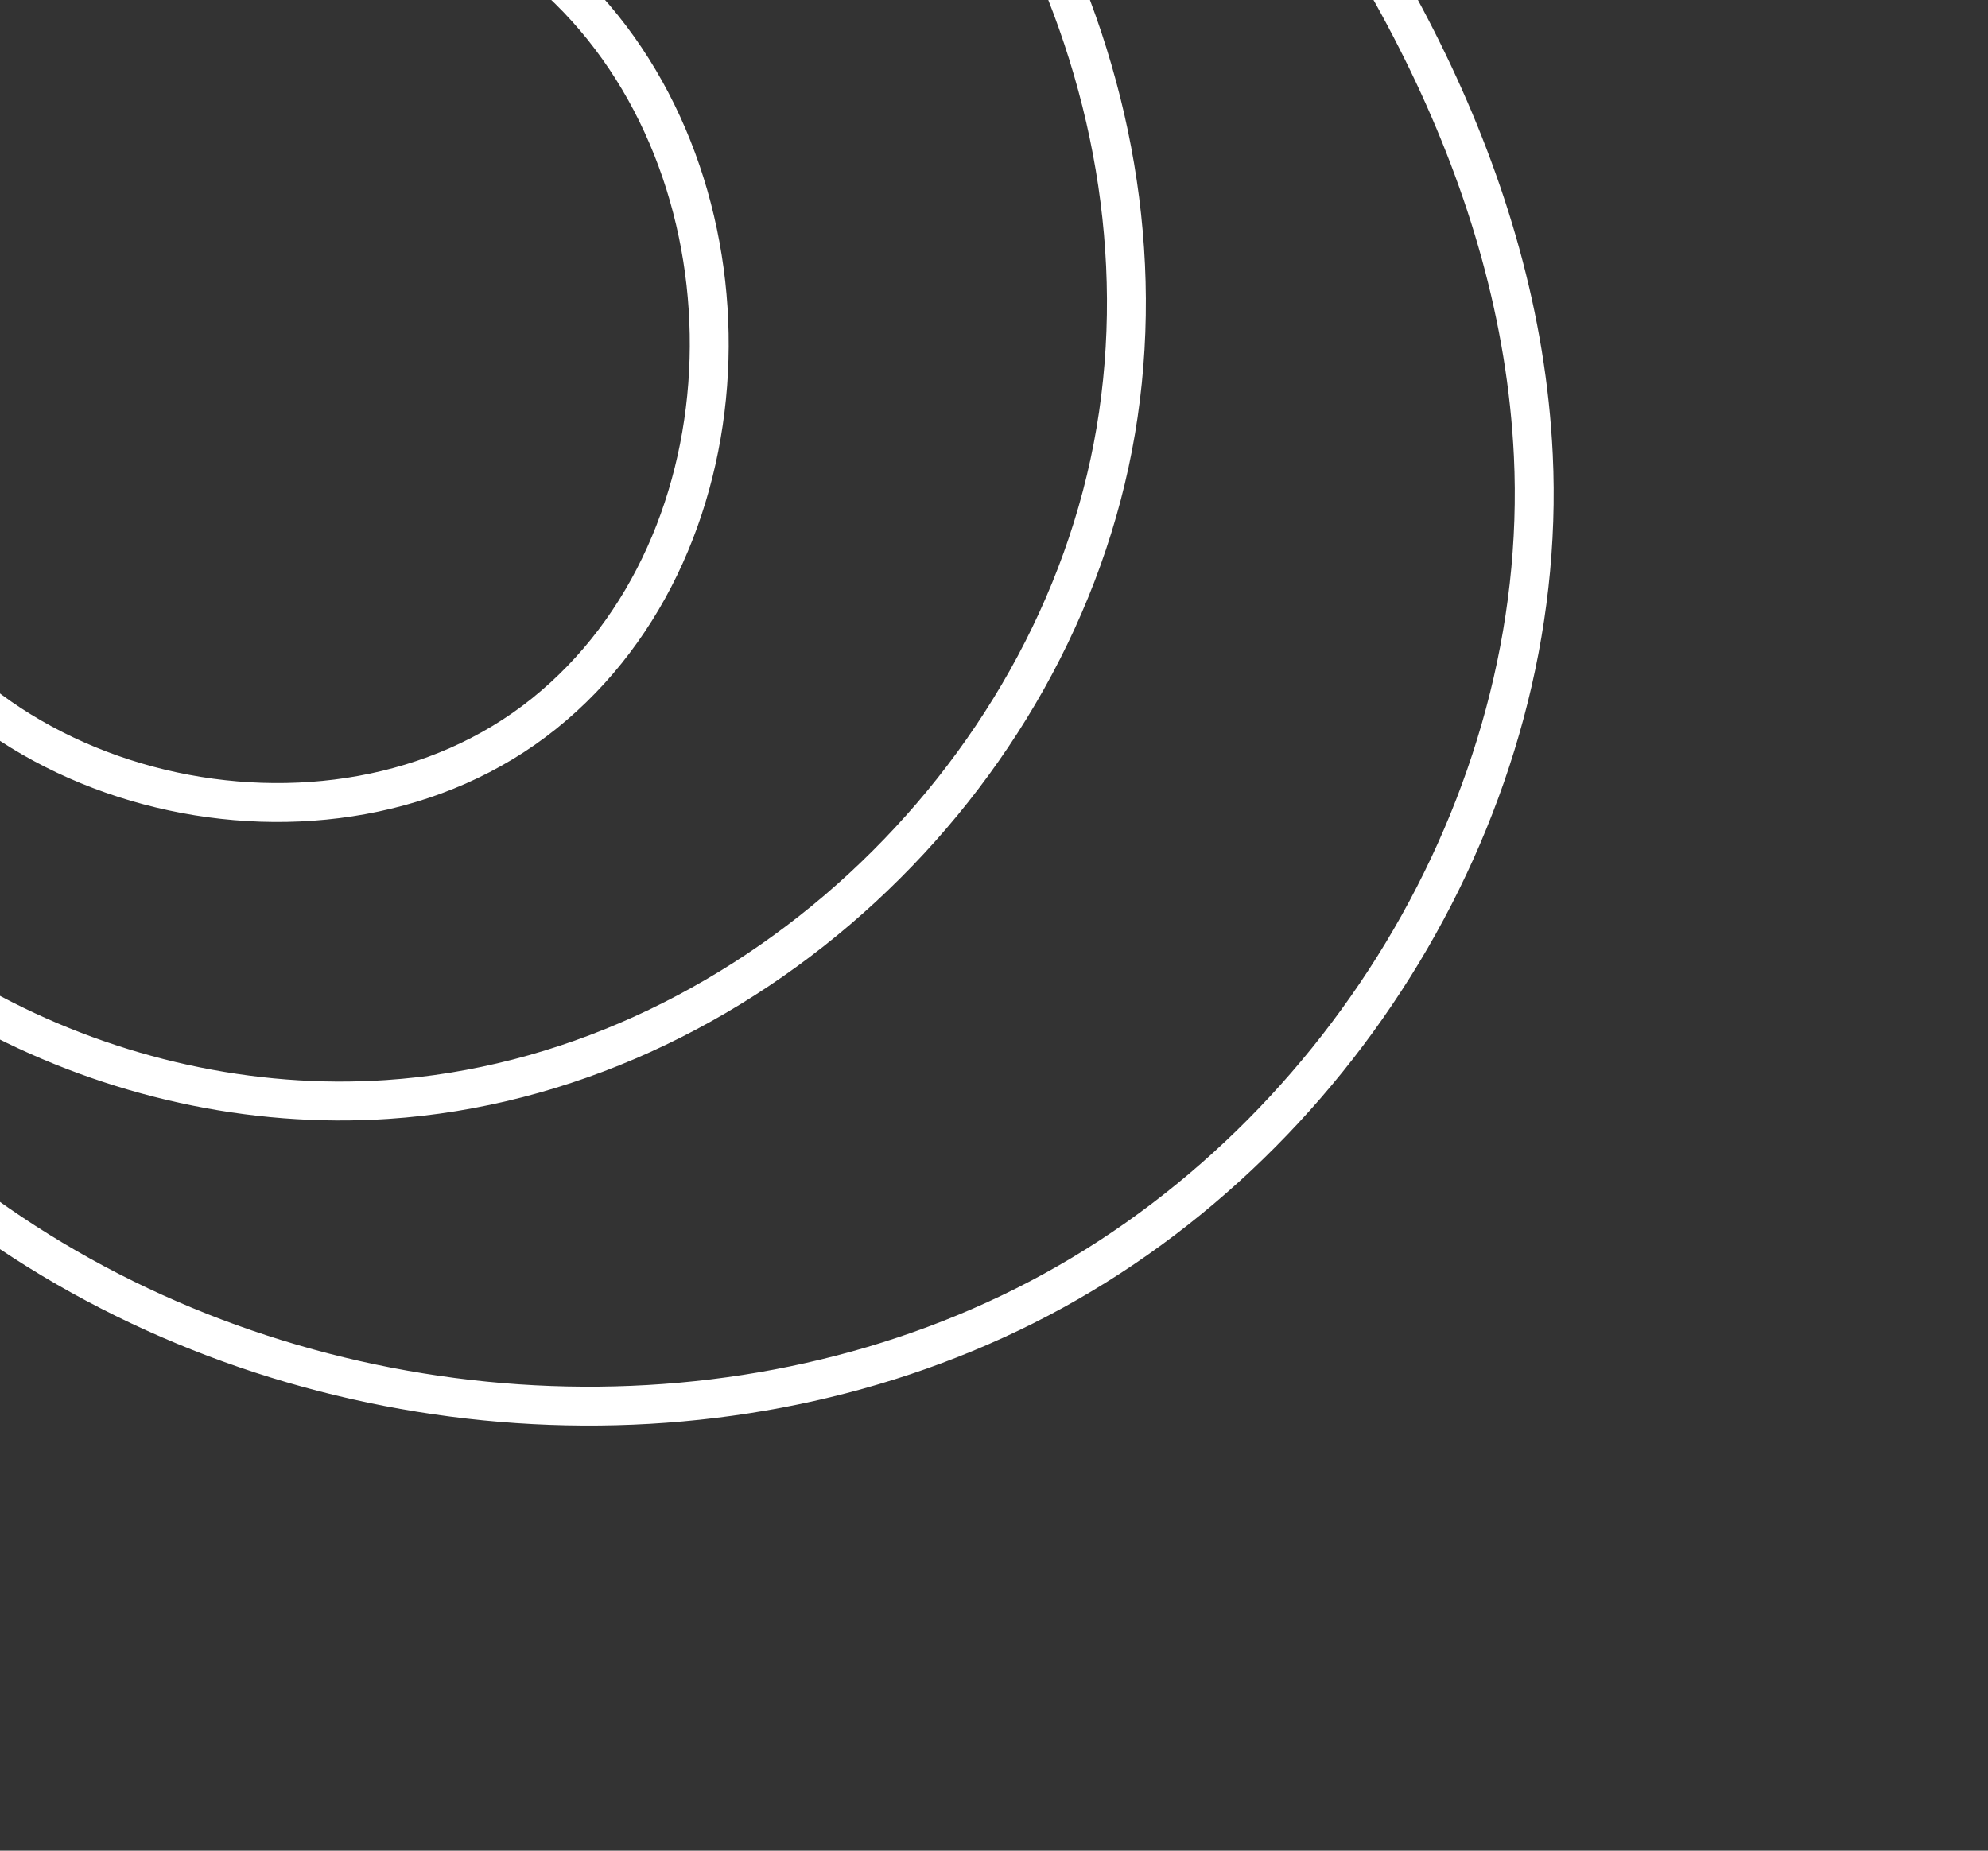 <svg width="58" height="54" fill="none" xmlns="http://www.w3.org/2000/svg"><rect width="100%" height="100%" fill="#333333" stroke="none"/><mask id="a" style="mask-type:luminance" maskUnits="userSpaceOnUse" x="-13" y="-20" width="71" height="74"><path d="M4.676-19.65L57.861-3.873 40.8 53.65l-53.185-15.775L4.676-19.65z" fill="#fff"/></mask><g mask="url(#a)"><path d="M-16.906 30.291c-7.16-10.882-8.237-25.776-1.798-37.102 6.433-11.327 20.481-18.098 33.165-15.118 8.144 1.912 15.08 7.357 20.513 13.718 5.203 6.098 9.377 13.489 9.761 21.497.486 10.182-5.728 20.248-14.84 24.817C20.78 42.672 9.293 41.77.722 36.243c-8.57-5.527-14.073-15.344-14.842-25.509-.617-8.142 1.946-16.863 8.196-22.121 6.904-5.805 17.442-6.315 25.408-2.087C28.643-8.608 34.28 2.338 32.553 12.568c-1.726 10.23-10.907 18.824-21.262 19.513-7.939.53-16.157-3.649-19.889-10.672-3.732-7.023-2.392-16.551 3.53-21.865 5.922-5.309 15.993-5.419 21.663.16 5.671 5.579 5.478 16.134-.72 21.117-6.199 4.984-16.994 2.486-19.95-4.899" stroke="#fff" stroke-width="1.135" stroke-miterlimit="10"/></g></svg>